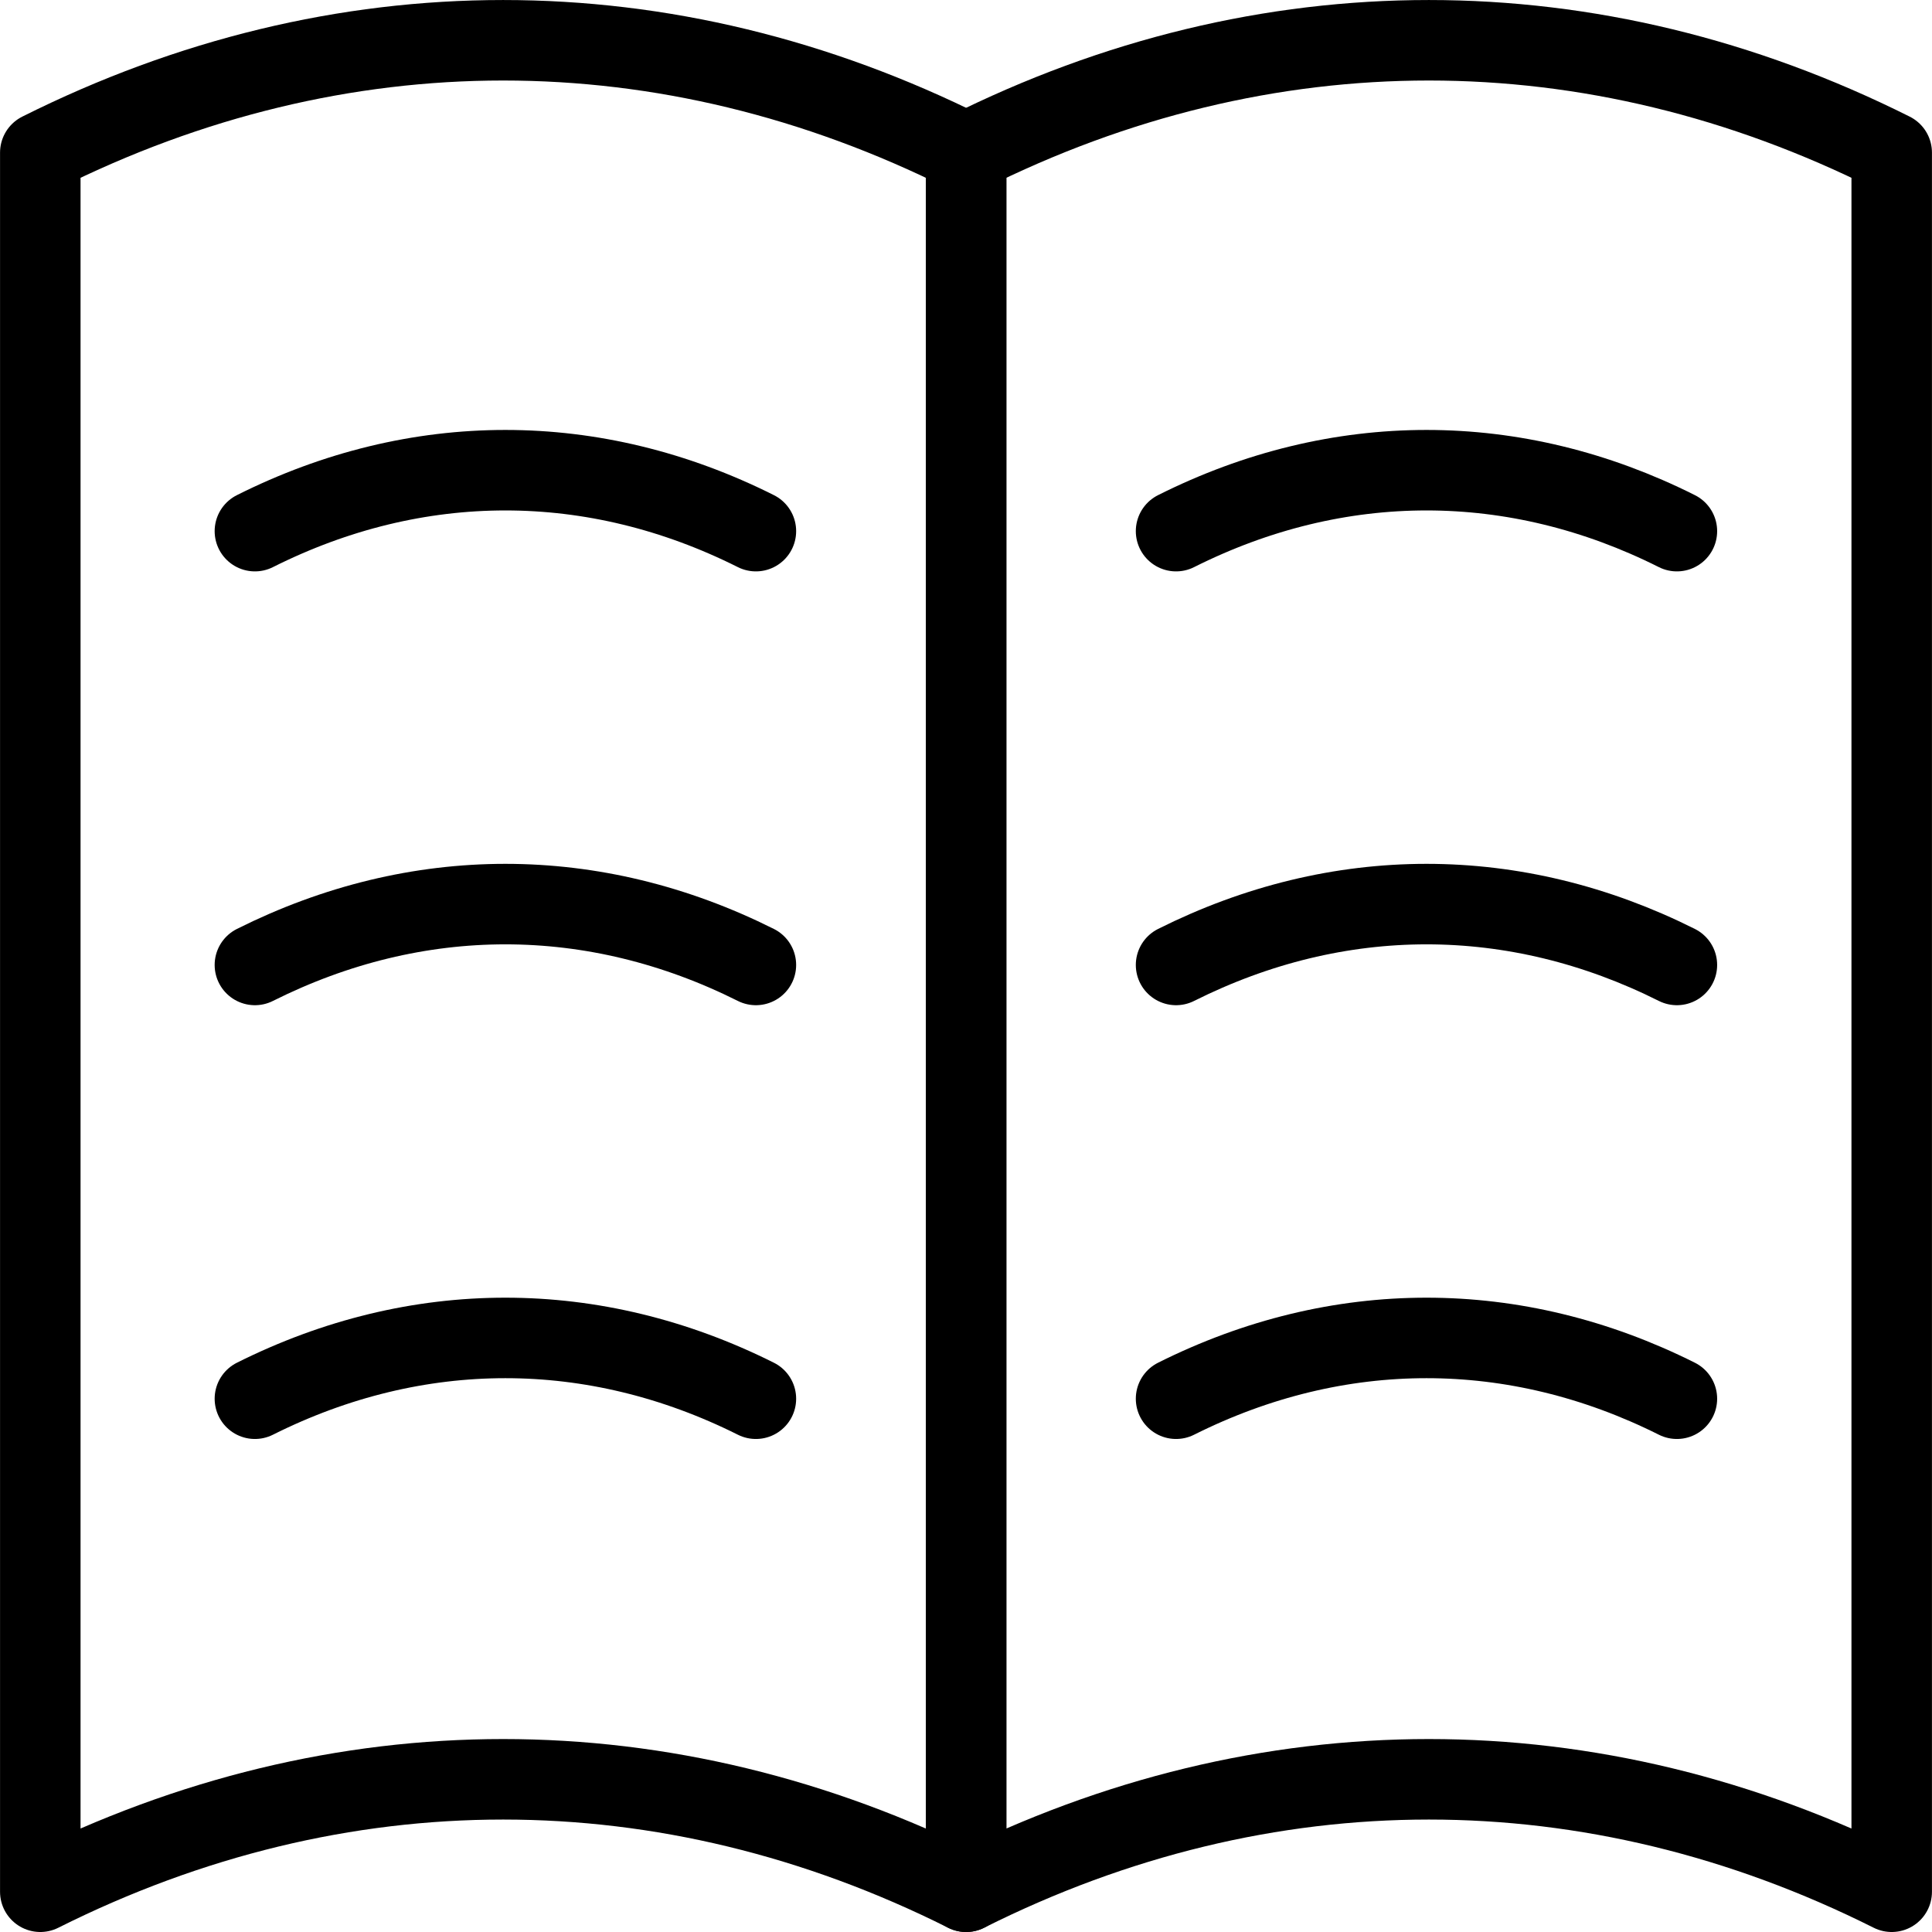 <?xml version="1.0" encoding="utf-8"?>
<!-- Generator: Adobe Illustrator 16.0.0, SVG Export Plug-In . SVG Version: 6.00 Build 0)  -->
<!DOCTYPE svg PUBLIC "-//W3C//DTD SVG 1.1//EN" "http://www.w3.org/Graphics/SVG/1.1/DTD/svg11.dtd">
<svg version="1.1" id="Layer_1" xmlns="http://www.w3.org/2000/svg" xmlns:xlink="http://www.w3.org/1999/xlink" x="0px" y="0px"
	 width="48px" height="48px" viewBox="0 0 48 48" enable-background="new 0 0 48 48" xml:space="preserve">
<g>
	<path fill="none" stroke="#000000" stroke-width="2" stroke-linecap="round" stroke-linejoin="round" stroke-miterlimit="10" d="
		M24.003,47c-7.437-3.725-15.569-3.725-23.002,0c0-14.405,0-28.809,0-43.208c7.433-3.722,15.565-3.722,23.002,0
		C24.003,18.191,24.003,32.595,24.003,47z"/>
	<path fill="none" stroke="#000000" stroke-width="2" stroke-linecap="round" stroke-linejoin="round" stroke-miterlimit="10" d="
		M6.333,13.196c4.022-2.019,8.423-2.019,12.447,0"/>
	<path fill="none" stroke="#000000" stroke-width="2" stroke-linecap="round" stroke-linejoin="round" stroke-miterlimit="10" d="
		M6.333,23.974c4.022-2.016,8.423-2.016,12.447,0"/>
	<path fill="none" stroke="#000000" stroke-width="2" stroke-linecap="round" stroke-linejoin="round" stroke-miterlimit="10" d="
		M6.333,34.751c4.022-2.014,8.423-2.014,12.447,0"/>
	<path fill="none" stroke="#000000" stroke-width="2" stroke-linecap="round" stroke-linejoin="round" stroke-miterlimit="10" d="
		M24.003,47c7.429-3.725,15.565-3.725,22.996,0c0-14.405,0-28.809,0-43.208c-7.431-3.722-15.567-3.722-22.996,0
		C24.003,18.191,24.003,32.595,24.003,47z"/>
	<path fill="none" stroke="#000000" stroke-width="2" stroke-linecap="round" stroke-linejoin="round" stroke-miterlimit="10" d="
		M41.662,13.196c-4.02-2.019-8.421-2.019-12.443,0"/>
	<path fill="none" stroke="#000000" stroke-width="2" stroke-linecap="round" stroke-linejoin="round" stroke-miterlimit="10" d="
		M41.662,23.974c-4.02-2.016-8.421-2.016-12.443,0"/>
	<path fill="none" stroke="#000000" stroke-width="2" stroke-linecap="round" stroke-linejoin="round" stroke-miterlimit="10" d="
		M41.662,34.751c-4.02-2.014-8.421-2.014-12.443,0"/>
</g>
</svg>
